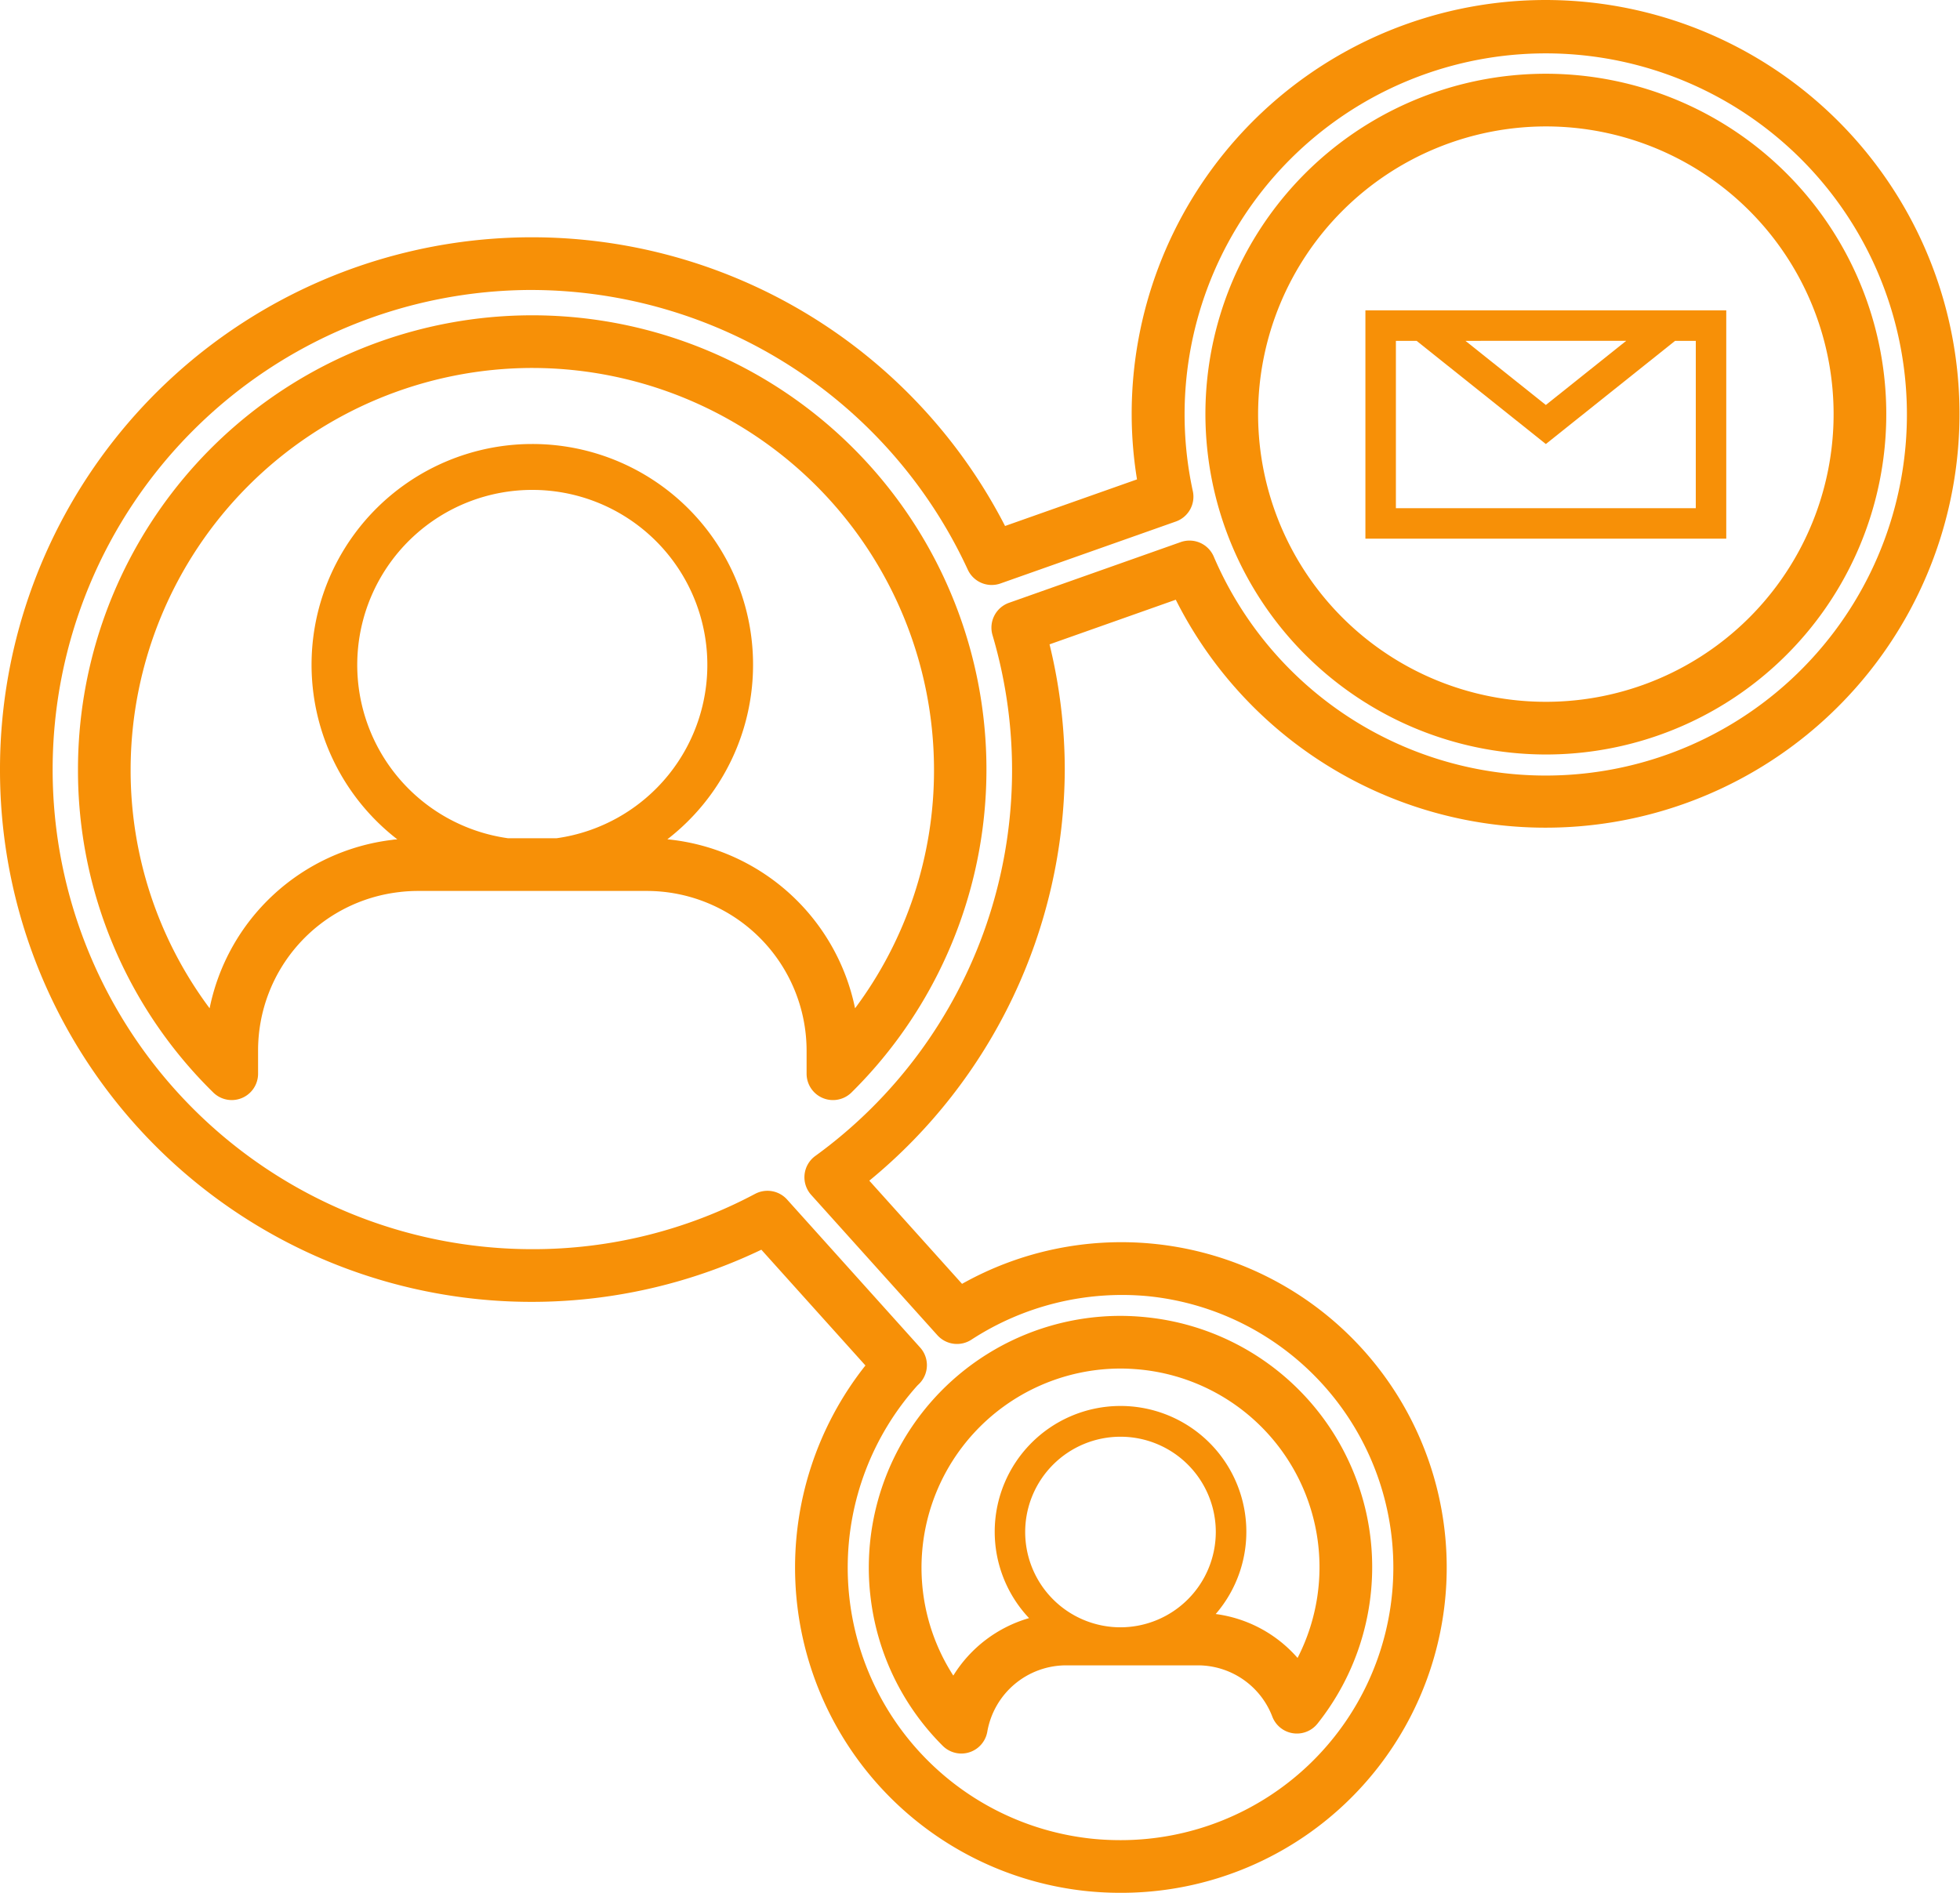 <svg xmlns="http://www.w3.org/2000/svg" xmlns:xlink="http://www.w3.org/1999/xlink" width="409.443" height="395.481" viewBox="0 0 409.443 395.481"><defs><clipPath id="a"><rect width="409.443" height="395.481" fill="none"/></clipPath></defs><path d="M152.038,17.426H76.655V65.133h75.383Zm-20.9,6.37L114.349,37.2,97.556,23.8Zm14.534,34.966H83.025V23.8h4.324l27,21.559,27-21.559h4.324Z" transform="translate(208.577 47.416)" fill="#f79007"/><g clip-path="url(#a)"><path d="M49.047,131.846a52.469,52.469,0,0,0,15.174,31.885,5.5,5.5,0,0,0,9.3-2.951A16.732,16.732,0,0,1,90,146.909h27.461a16.652,16.652,0,0,1,15.606,10.728,5.5,5.5,0,0,0,9.436,1.444,52.484,52.484,0,0,0-35.774-84.905,53.362,53.362,0,0,0-5.381-.286,52.6,52.6,0,0,0-52.306,57.958m52.306,7.111a19.909,19.909,0,1,1,19.907-19.911,19.934,19.934,0,0,1-19.907,19.911M70.535,98.577a41.636,41.636,0,0,1,30.817-13.682c1.343,0,2.787.078,4.3.227a41.5,41.5,0,0,1,32.685,60.239,27.446,27.446,0,0,0-17.1-9.176,26.283,26.283,0,1,0-38.992.856A27.637,27.637,0,0,0,66.42,149.048a41.611,41.611,0,0,1,4.115-50.471" transform="translate(132.724 201.048)" fill="#f79007"/><path d="M32.635,180.088A5.5,5.5,0,0,0,42,176.17v-4.834a33.3,33.3,0,0,1,29.589-33.128c.071-.007.13-.015.2-.026a33.3,33.3,0,0,1,3.572-.2H123.23a33.4,33.4,0,0,1,33.355,33.359v4.834a5.51,5.51,0,0,0,9.377,3.918A94.889,94.889,0,1,0,4.378,112.611a94.219,94.219,0,0,0,28.257,67.476m71.722-53.117H94.21a36.568,36.568,0,1,1,10.147,0m-5.064-98.26a84,84,0,0,1,83.908,83.9A83.093,83.093,0,0,1,166.71,162.5,44.458,44.458,0,0,0,127.5,127.19a46.115,46.115,0,1,0-56.41.011c-.141.011-.279.019-.428.033a5.008,5.008,0,0,0-.666.078A44.308,44.308,0,0,0,31.876,162.5a83.1,83.1,0,0,1-16.5-49.891,84,84,0,0,1,83.912-83.9" transform="translate(11.912 48.172)" fill="#f79007"/><path d="M138.785,146.376A71.117,71.117,0,1,0,67.673,75.256a71.2,71.2,0,0,0,71.112,71.119m0-131.228A60.111,60.111,0,1,1,78.68,75.256a60.175,60.175,0,0,1,60.105-60.109" transform="translate(184.137 11.268)" fill="#f79007"/><path d="M0,160.788A111.065,111.065,0,0,0,159.046,261.113l21.742,24.19a67.971,67.971,0,0,0,46.39,109.84,68.8,68.8,0,0,0,6.9.339A67.97,67.97,0,1,0,200.97,268.246L181.6,246.69a111.643,111.643,0,0,0,40.83-85.9,110.321,110.321,0,0,0-3.181-26.159l26.371-9.325a86.466,86.466,0,1,0-9.213-38.78,85.319,85.319,0,0,0,1.113,13.637L209.957,109.9A111.125,111.125,0,0,0,0,160.788m111.205-100.2a100.61,100.61,0,0,1,90.967,58.442,5.5,5.5,0,0,0,6.828,2.88l36.637-12.945a5.5,5.5,0,0,0,3.542-6.359,75.446,75.446,0,1,1,4.365,13.671,5.507,5.507,0,0,0-6.891-3.014l-35.874,12.689a5.508,5.508,0,0,0-3.449,6.735,99.568,99.568,0,0,1-37.035,108.854,5.5,5.5,0,0,0-.841,8.115l26.367,29.325a5.506,5.506,0,0,0,7.092.938,57.715,57.715,0,0,1,36.964-9.09,56.972,56.972,0,0,1-5.8,113.65c-1.968,0-3.918-.093-5.808-.283a56.969,56.969,0,0,1-36.633-94.7c.156-.145.5-.484.64-.647a5.5,5.5,0,0,0-.056-7.293l-27.8-30.929a5.513,5.513,0,0,0-6.661-1.191A98.731,98.731,0,0,1,111.205,261a100.208,100.208,0,0,1,0-200.416" fill="#f79007"/></g></svg>